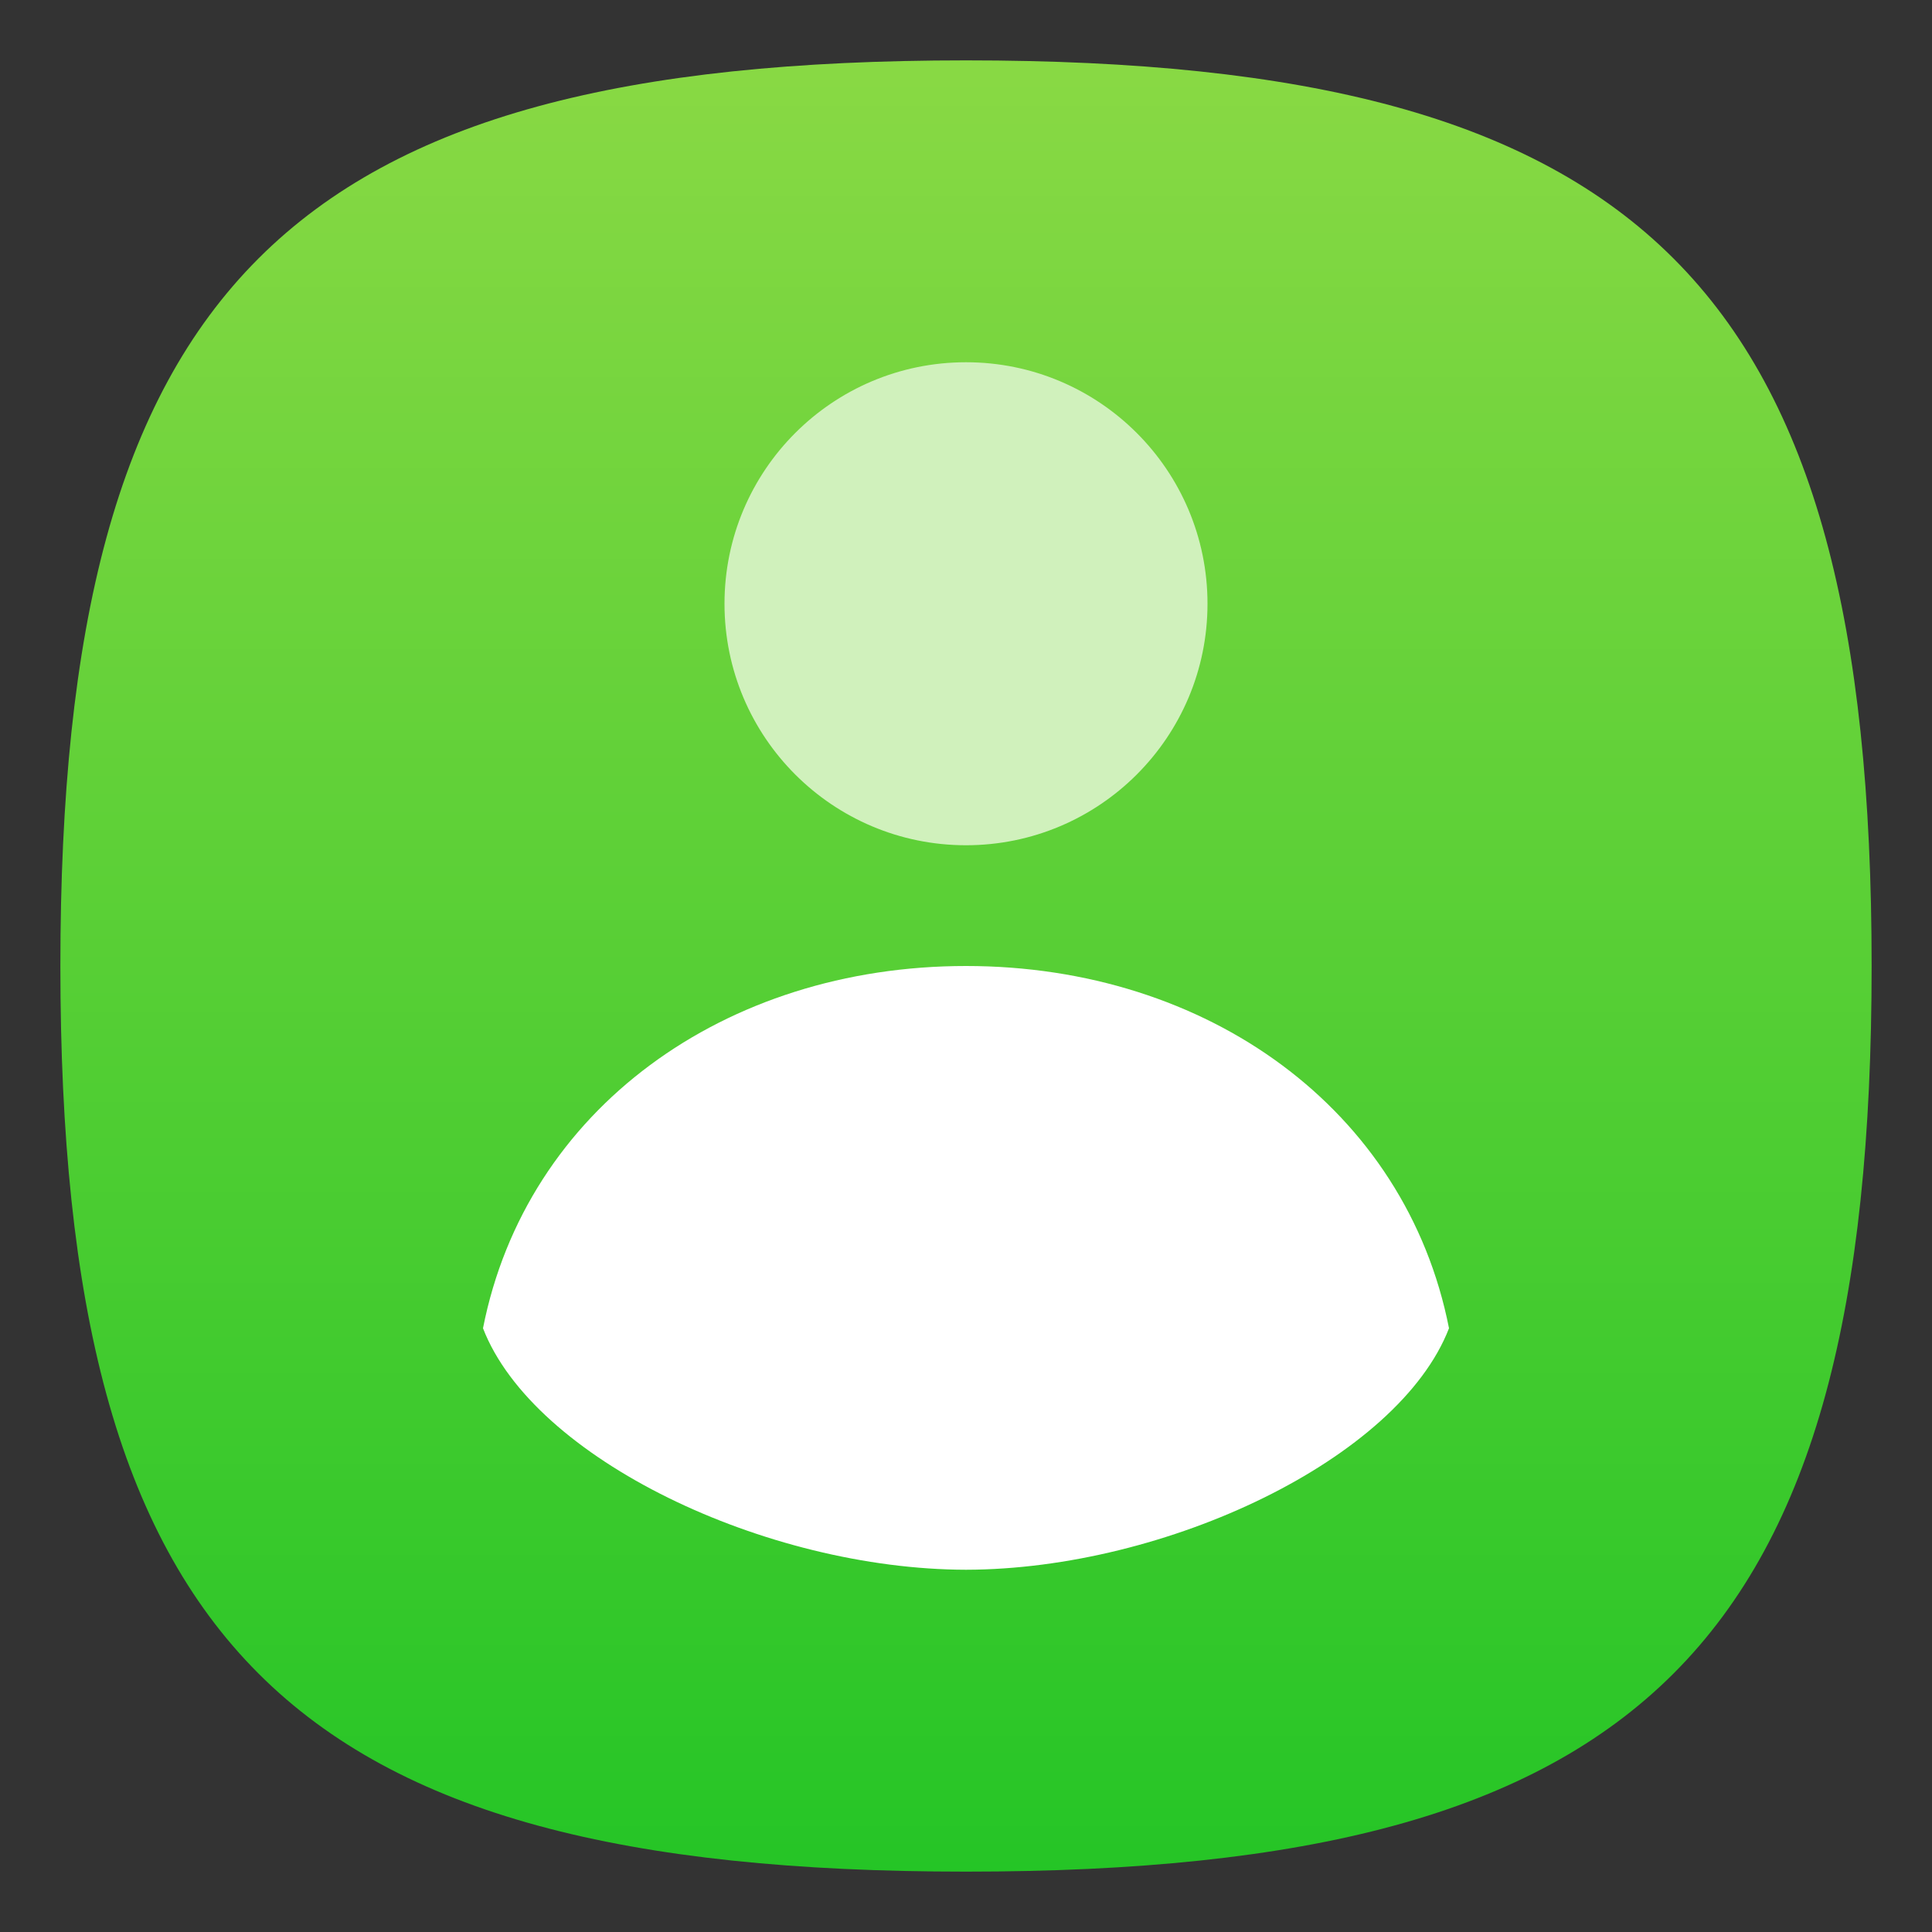 <?xml version="1.0" encoding="UTF-8" standalone="no"?>
<!-- Created with Inkscape (http://www.inkscape.org/) -->

<svg
   width="32"
   height="32"
   viewBox="0 0 32 32"
   version="1.1"
   id="svg371"
   xml:space="preserve"
   inkscape:version="1.3.2 (091e20ef0f, 2023-11-25, custom)"
   sodipodi:docname="org.kde.merkuro.contact.svg"
   xmlns:inkscape="http://www.inkscape.org/namespaces/inkscape"
   xmlns:sodipodi="http://sodipodi.sourceforge.net/DTD/sodipodi-0.dtd"
   xmlns:xlink="http://www.w3.org/1999/xlink"
   xmlns="http://www.w3.org/2000/svg"
   xmlns:svg="http://www.w3.org/2000/svg"><rect x="0" y="0" width="32" height="32" fill="#333333" stroke="none"/><sodipodi:namedview
     id="namedview373"
     pagecolor="#ffffff"
     bordercolor="#000000"
     borderopacity="0.25"
     inkscape:showpageshadow="2"
     inkscape:pageopacity="0.0"
     inkscape:pagecheckerboard="0"
     inkscape:deskcolor="#d1d1d1"
     inkscape:document-units="px"
     showgrid="false"
     inkscape:zoom="25.46875"
     inkscape:cx="16"
     inkscape:cy="16"
     inkscape:window-width="1920"
     inkscape:window-height="1004"
     inkscape:window-x="0"
     inkscape:window-y="30"
     inkscape:window-maximized="1"
     inkscape:current-layer="svg371"
     showguides="false" /><defs
     id="defs368"><linearGradient
       inkscape:collect="always"
       id="linearGradient2"><stop
         style="stop-color:#25c526;stop-opacity:1;"
         offset="0"
         id="stop1" /><stop
         style="stop-color:#89d944;stop-opacity:1;"
         offset="1"
         id="stop2" /></linearGradient><linearGradient
       inkscape:collect="always"
       xlink:href="#linearGradient2"
       id="linearGradient3040"
       x1="32"
       y1="62"
       x2="32"
       y2="2"
       gradientUnits="userSpaceOnUse"
       gradientTransform="scale(0.5)" /></defs><path
     d="M 1,16 C 1,4.75 4.75,1 16,1 27.25,1 31,4.75 31,16 31,27.25 27.25,31 16,31 4.75,31 1,27.25 1,16"
     style="fill:url(#linearGradient3040);fill-opacity:1.0;stroke-width:0.15"
     id="path311" /><circle
     style="fill:#d0f1bc;stroke-width:4;stroke-linecap:round;stroke-linejoin:round;fill-opacity:1;stroke:none"
     id="path897"
     cx="16"
     cy="10"
     r="4" /><path
     id="path899"
     style="fill:#ffffff;stroke-width:1.848;stroke-linecap:round;stroke-linejoin:round"
     d="M 16 16 C 12 16 8.714 18.375 8 22 C 8.837 24.164 12.683 25.993 16 26 C 19.317 25.993 23.163 24.164 24 22 C 23.286 18.375 20 16 16 16 z " /></svg>
